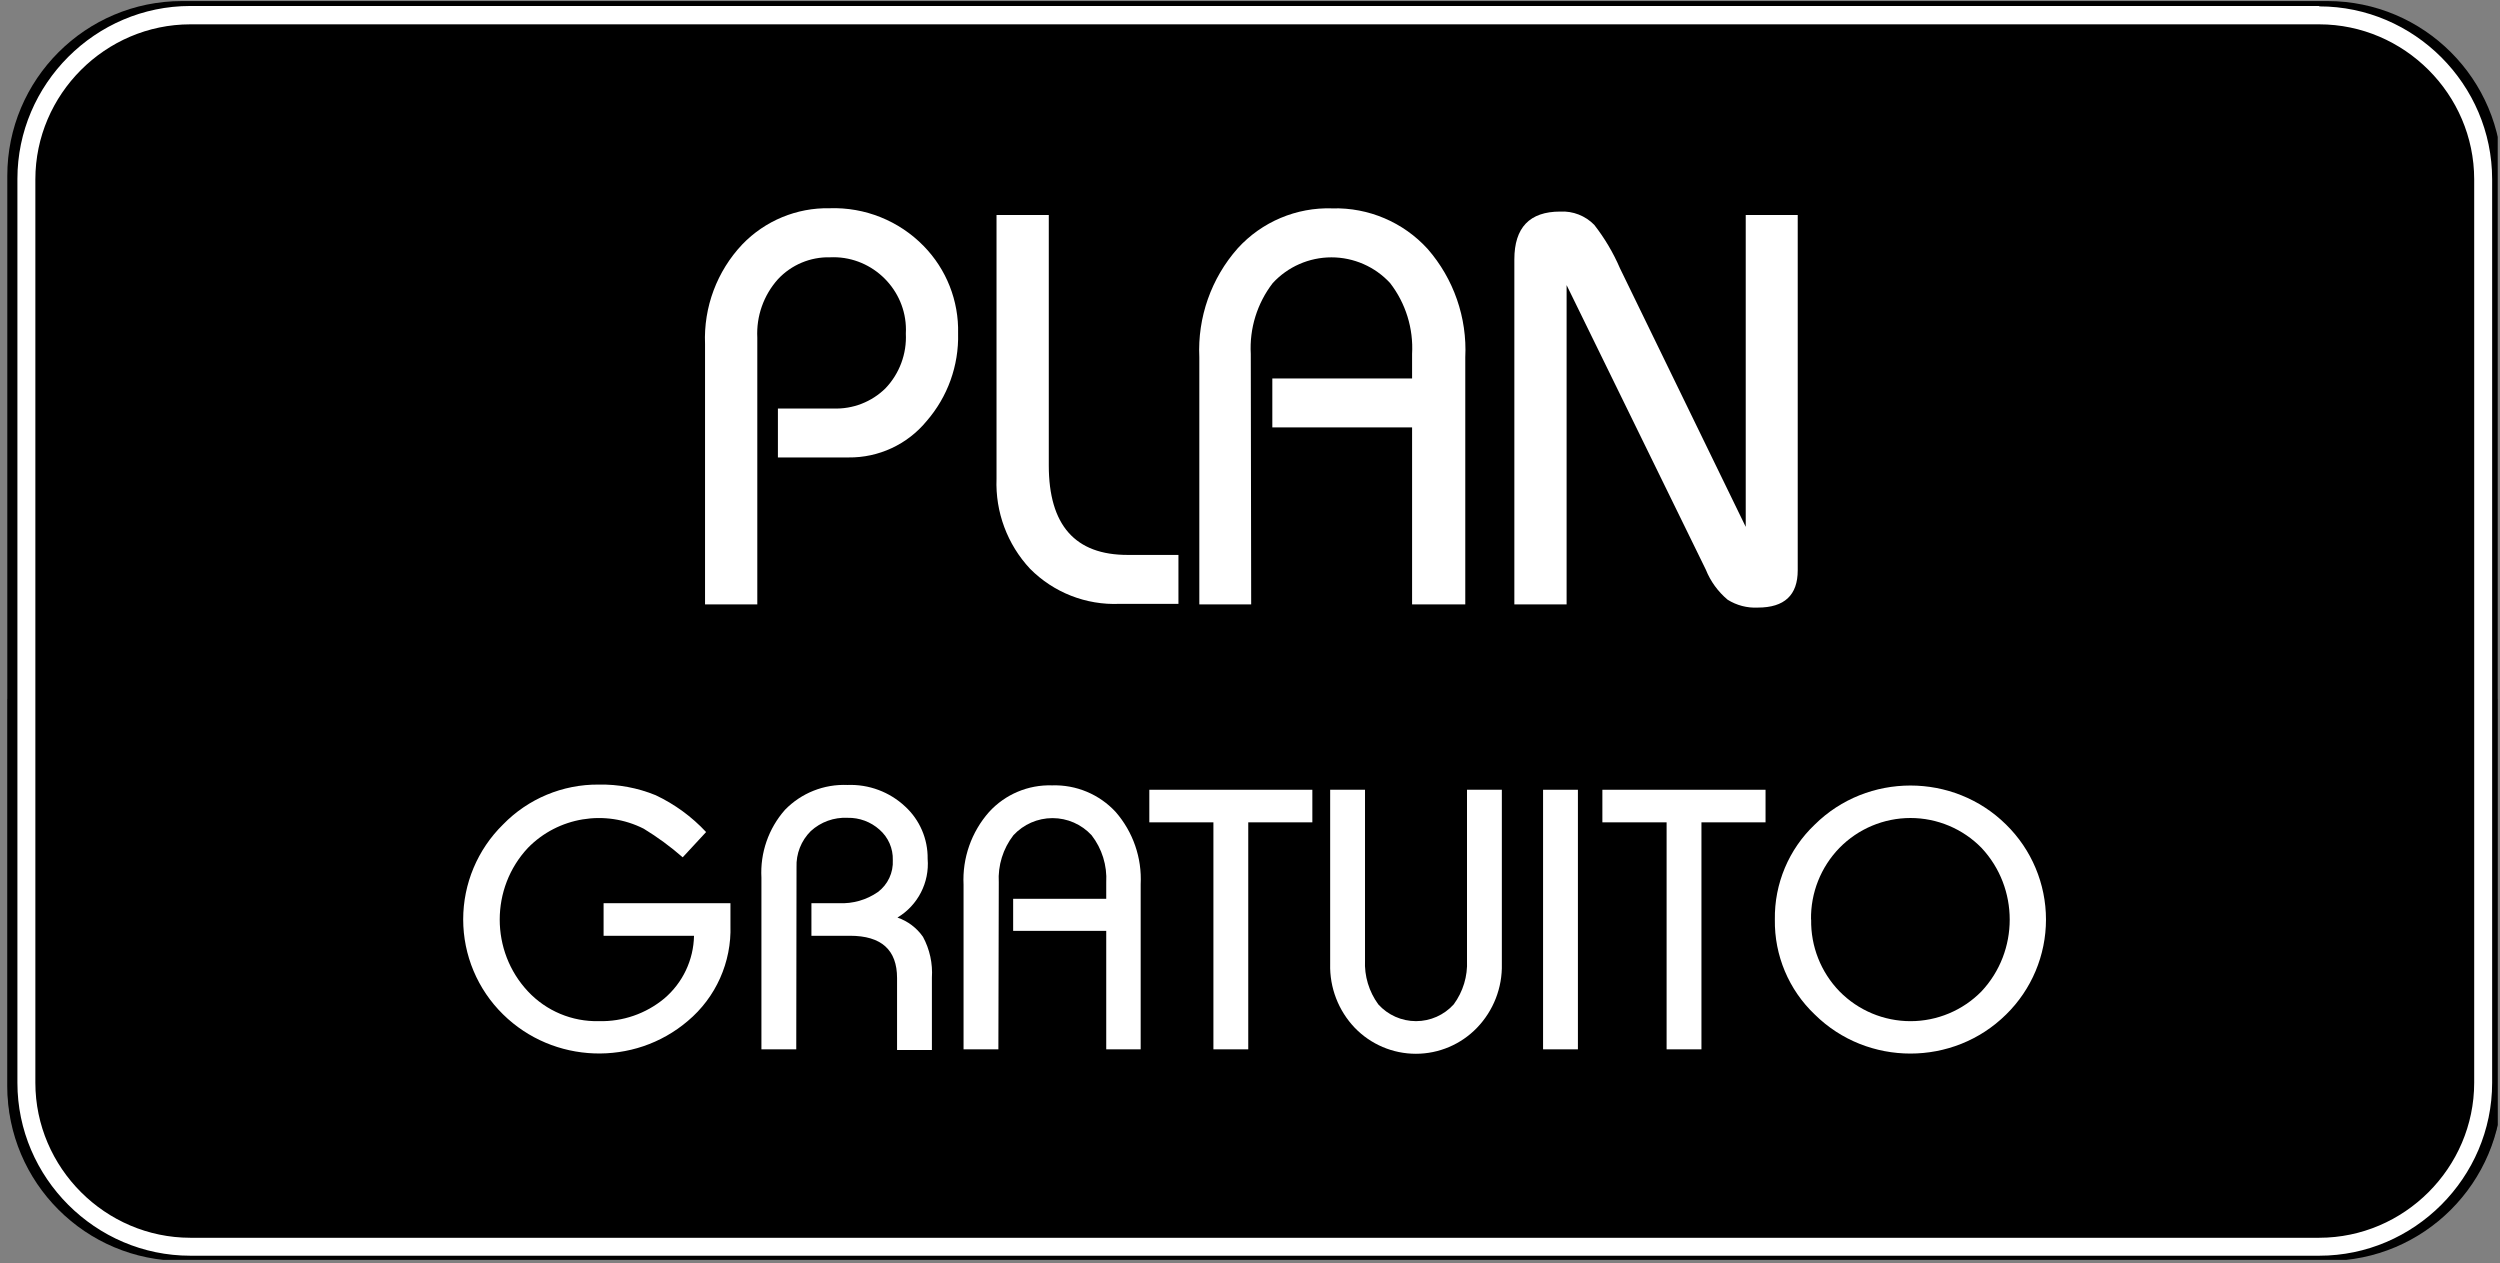 <?xml version="1.0" encoding="UTF-8" standalone="no"?><!DOCTYPE svg PUBLIC "-//W3C//DTD SVG 1.1//EN" "http://www.w3.org/Graphics/SVG/1.1/DTD/svg11.dtd"><svg width="100%" height="100%" viewBox="0 0 188 95" version="1.1" xmlns="http://www.w3.org/2000/svg" xmlns:xlink="http://www.w3.org/1999/xlink" xml:space="preserve" xmlns:serif="http://www.serif.com/" style="fill-rule:evenodd;clip-rule:evenodd;stroke-linejoin:round;stroke-miterlimit:1.414;"><rect x="0" y="0" width="188" height="95" fill="#808080" stroke="none"/><rect id="Artboard1" x="0.189" y="0" width="187.64" height="94.74" style="fill:none;"/><clipPath id="_clip1"><rect x="0.189" y="0" width="187.64" height="94.74"/></clipPath><g clip-path="url(#_clip1)"><g id="Layer_1"><g><path d="M188.159,13.22c0,-7.252 -5.887,-13.14 -13.14,-13.14l-161.33,0c-7.252,0 -13.14,5.888 -13.14,13.14l0,68.46c0,7.252 5.888,13.14 13.14,13.14l161.33,0c7.253,0 13.14,-5.888 13.14,-13.14l0,-68.46Z"/><path d="M0.549,52.56l187.64,0l0,29c0,7.197 -5.922,13.12 -13.12,13.12l-161.39,0c-0.003,0 -0.006,0 -0.01,0c-7.197,0 -13.12,-5.923 -13.12,-13.12c0,-0.013 0,-0.027 0,-0.04l0,-29l0,0.04Z" style="fill-opacity:0.35;fill-rule:nonzero;"/><path d="M174.409,1.83c6.389,0.005 11.645,5.261 11.65,11.65l0,67.95c-0.005,6.389 -5.261,11.645 -11.65,11.65l-160.1,0c-6.389,-0.005 -11.644,-5.261 -11.65,-11.65l0,-67.95c0.006,-6.389 5.261,-11.645 11.65,-11.65l160.1,0m0,-1.38l-160.1,0c-7.131,0 -13,5.868 -13,13l0,67.98c0,7.132 5.869,13 13,13l160.1,0c7.132,0 13,-5.868 13,-13l0,-67.95c0,-7.132 -5.868,-13 -13,-13l0,-0.03Z" style="fill:#fff;fill-rule:nonzero;"/><path d="M56.949,45.45l-3.93,0l0,-19.58c-0.114,-2.771 0.896,-5.474 2.8,-7.49c1.714,-1.783 4.098,-2.77 6.57,-2.72c2.65,-0.09 5.219,0.942 7.07,2.84c1.714,1.75 2.649,4.121 2.59,6.57c0.063,2.423 -0.787,4.783 -2.38,6.61c-1.44,1.745 -3.597,2.746 -5.86,2.72l-5.31,0l0,-3.68l4.18,0c1.457,0.054 2.873,-0.497 3.91,-1.52c1.053,-1.105 1.607,-2.596 1.53,-4.12c0.005,-0.095 0.008,-0.19 0.008,-0.286c0,-2.989 -2.46,-5.45 -5.45,-5.45c-0.083,0 -0.165,0.002 -0.248,0.006c-1.485,-0.039 -2.918,0.562 -3.93,1.65c-1.075,1.201 -1.632,2.78 -1.55,4.39l0,20.06Z" style="fill:#fff;fill-rule:nonzero;"/><path d="M74.939,16.17l3.93,0l0,18.83c0,4.493 1.98,6.737 5.94,6.73l3.81,0l0,3.68l-4.43,0c-2.513,0.107 -4.959,-0.853 -6.73,-2.64c-1.708,-1.83 -2.616,-4.269 -2.52,-6.77l0,-19.83Z" style="fill:#fff;fill-rule:nonzero;"/><path d="M94.089,45.45l-3.9,0l0,-18.58c-0.142,-3.004 0.896,-5.949 2.89,-8.2c1.815,-1.993 4.417,-3.09 7.11,-3c2.719,-0.076 5.34,1.038 7.17,3.05c1.961,2.248 2.976,5.171 2.83,8.15l0,18.58l-4,0l0,-13.31l-10.51,0l0,-3.68l10.51,0l0,-1.84c0.108,-1.917 -0.478,-3.809 -1.65,-5.33c-1.135,-1.234 -2.738,-1.937 -4.415,-1.937c-1.677,0 -3.279,0.703 -4.415,1.937c-1.171,1.521 -1.757,3.413 -1.65,5.33l0.03,18.83Z" style="fill:#fff;fill-rule:nonzero;"/><path d="M117.809,45.45l-3.93,0l0,-25.94c0,-2.4 1.15,-3.6 3.45,-3.6c0.957,-0.051 1.891,0.314 2.56,1c0.78,1 1.429,2.095 1.93,3.26l9.46,19.45l0,-23.45l3.91,0l0,26.72c0,1.867 -1,2.8 -3,2.8c-0.799,0.041 -1.591,-0.165 -2.27,-0.59c-0.724,-0.607 -1.288,-1.383 -1.64,-2.26l-10.47,-21.4l0,24.01Z" style="fill:#fff;fill-rule:nonzero;"/><path d="M53.099,62.57l-1.76,1.9c-0.913,-0.799 -1.893,-1.518 -2.93,-2.15c-2.898,-1.47 -6.439,-0.884 -8.71,1.44c-2.827,3.018 -2.827,7.772 0,10.79c1.377,1.475 3.323,2.291 5.34,2.24c1.788,0.045 3.533,-0.559 4.91,-1.7c1.39,-1.178 2.207,-2.899 2.24,-4.72l-6.8,0l0,-2.45l9.54,0l0,1.67c0.091,2.761 -1.094,5.415 -3.21,7.19c-4.038,3.44 -10.109,3.221 -13.89,-0.5c-1.917,-1.88 -2.998,-4.455 -2.998,-7.14c0,-2.685 1.081,-5.26 2.998,-7.14c1.886,-1.939 4.486,-3.024 7.19,-3c1.47,-0.029 2.93,0.243 4.29,0.8c1.428,0.675 2.714,1.615 3.79,2.77Z" style="fill:#fff;fill-rule:nonzero;"/><path d="M59.879,78.91l-2.62,0l0,-12.91c-0.102,-1.866 0.534,-3.699 1.77,-5.1c1.228,-1.265 2.94,-1.946 4.7,-1.87c1.605,-0.063 3.169,0.521 4.34,1.62c1.097,1.009 1.712,2.44 1.69,3.93c0.148,1.783 -0.735,3.501 -2.27,4.42c0.778,0.268 1.45,0.776 1.92,1.45c0.507,0.94 0.739,2.004 0.67,3.07l0,5.44l-2.62,0l0,-5.41c0,-2.12 -1.18,-3.18 -3.54,-3.18l-2.9,0l0,-2.45l2.07,0c1.043,0.049 2.073,-0.246 2.93,-0.84c0.749,-0.563 1.169,-1.464 1.12,-2.4c0.027,-0.874 -0.34,-1.715 -1,-2.29c-0.658,-0.59 -1.516,-0.908 -2.4,-0.89c-1.019,-0.051 -2.018,0.309 -2.77,1c-0.721,0.716 -1.11,1.704 -1.07,2.72l-0.02,13.69Z" style="fill:#fff;fill-rule:nonzero;"/><path d="M75.079,78.91l-2.62,0l0,-12.38c-0.098,-2.003 0.592,-3.967 1.92,-5.47c1.211,-1.328 2.945,-2.059 4.74,-2c1.808,-0.059 3.554,0.672 4.78,2c1.307,1.501 1.982,3.452 1.88,5.44l0,12.41l-2.59,0l0,-8.91l-7,0l0,-2.41l7,0l0,-1.23c0.073,-1.277 -0.317,-2.538 -1.1,-3.55c-0.756,-0.82 -1.823,-1.288 -2.94,-1.288c-1.116,0 -2.183,0.468 -2.94,1.288c-0.782,1.012 -1.173,2.273 -1.1,3.55l-0.03,12.55Z" style="fill:#fff;fill-rule:nonzero;"/><path d="M86.429,61.84l0,-2.45l12.26,0l0,2.45l-4.82,0l0,17.07l-2.62,0l0,-17.07l-4.82,0Z" style="fill:#fff;fill-rule:nonzero;"/><path d="M100.029,59.39l2.62,0l0,12.82c-0.055,1.188 0.298,2.36 1,3.32c0.724,0.802 1.755,1.26 2.835,1.26c1.081,0 2.111,-0.458 2.835,-1.26c0.701,-0.953 1.055,-2.118 1,-3.3l0,-12.84l2.62,0l0,13.1c0.044,1.785 -0.63,3.515 -1.87,4.8c-1.202,1.248 -2.862,1.954 -4.595,1.954c-1.732,0 -3.392,-0.706 -4.595,-1.954c-1.23,-1.29 -1.896,-3.018 -1.85,-4.8l0,-13.1Z" style="fill:#fff;fill-rule:nonzero;"/><rect x="116.039" y="59.39" width="2.62" height="19.52" style="fill:#fff;fill-rule:nonzero;"/><path d="M120.499,61.84l0,-2.45l12.27,0l0,2.45l-4.82,0l0,17.07l-2.62,0l0,-17.07l-4.83,0Z" style="fill:#fff;fill-rule:nonzero;"/><path d="M133.469,69.15c-0.042,-2.693 1.047,-5.285 3,-7.14c3.961,-3.918 10.43,-3.918 14.39,0c1.918,1.88 2.999,4.455 2.999,7.14c0,2.685 -1.081,5.26 -2.999,7.14c-3.96,3.918 -10.429,3.918 -14.39,0c-1.953,-1.855 -3.042,-4.447 -3,-7.14Zm2.73,0c-0.038,2.011 0.73,3.956 2.13,5.4c1.407,1.434 3.332,2.242 5.34,2.242c2.008,0 3.934,-0.808 5.34,-2.242c2.828,-3.018 2.828,-7.772 0,-10.79c-1.404,-1.436 -3.331,-2.246 -5.34,-2.246c-2.008,0 -3.935,0.81 -5.34,2.246c-1.401,1.44 -2.172,3.381 -2.14,5.39l0.01,0Z" style="fill:#fff;fill-rule:nonzero;"/></g></g></g></svg>